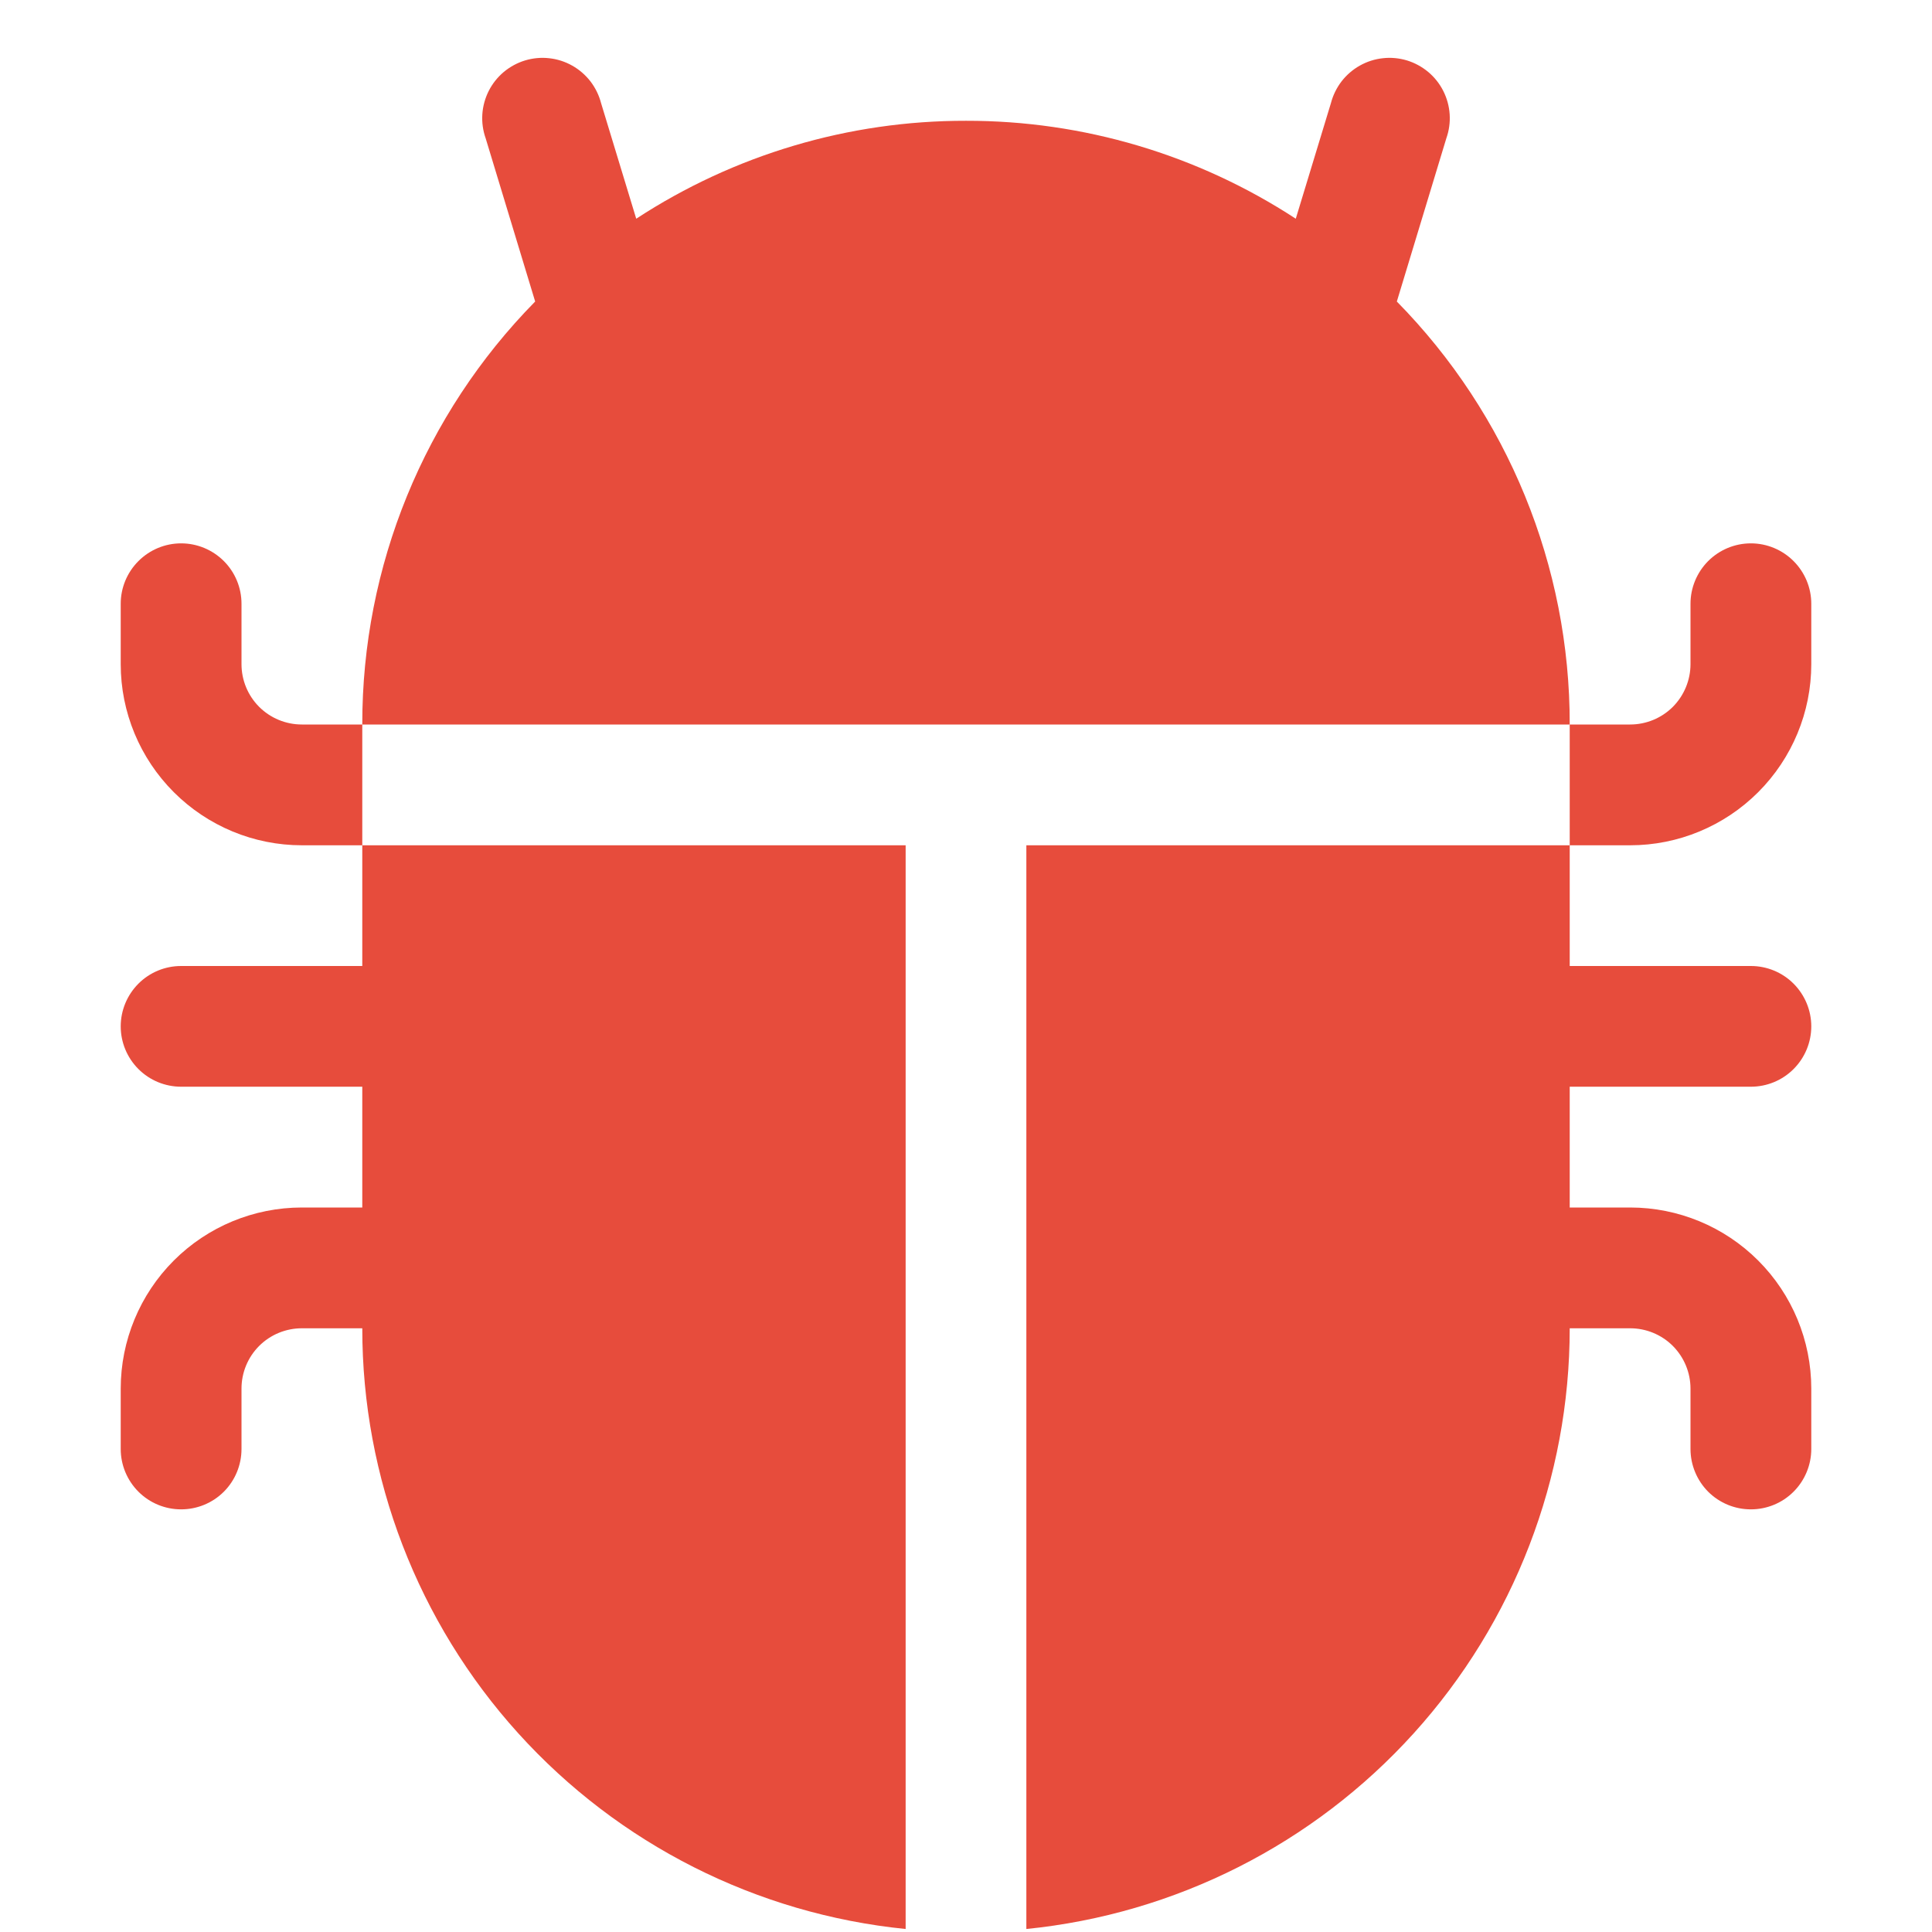<svg width="29" height="29" viewBox="0 0 29 29" fill="none" xmlns="http://www.w3.org/2000/svg">
<path d="M9.023 1.55C8.992 1.431 8.938 1.32 8.864 1.223C8.789 1.126 8.696 1.045 8.589 0.985C8.483 0.925 8.365 0.887 8.243 0.874C8.122 0.86 7.999 0.872 7.882 0.907C7.764 0.943 7.656 1.002 7.562 1.08C7.468 1.159 7.391 1.256 7.336 1.365C7.281 1.474 7.248 1.593 7.24 1.716C7.232 1.838 7.249 1.96 7.29 2.076L8.033 4.526C6.367 6.219 5.434 8.5 5.438 10.875H23.562C23.566 8.5 22.633 6.219 20.967 4.526L21.71 2.076C21.751 1.96 21.768 1.838 21.76 1.716C21.752 1.593 21.719 1.474 21.664 1.365C21.609 1.256 21.532 1.159 21.438 1.08C21.344 1.002 21.236 0.943 21.119 0.907C21.001 0.872 20.878 0.86 20.757 0.874C20.635 0.887 20.517 0.925 20.411 0.985C20.304 1.045 20.211 1.126 20.136 1.223C20.062 1.32 20.008 1.431 19.977 1.55L19.45 3.283C17.978 2.321 16.258 1.81 14.5 1.813C12.742 1.81 11.022 2.321 9.55 3.283L9.023 1.55Z" fill="#E74C3C"/>
<path d="M23.562 10.875V12.688H15.406V28.955C17.642 28.73 19.714 27.683 21.221 26.017C22.728 24.351 23.562 22.184 23.562 19.938H24.469C24.709 19.938 24.94 20.033 25.11 20.203C25.279 20.373 25.375 20.603 25.375 20.844V21.75C25.375 21.99 25.471 22.221 25.64 22.391C25.81 22.561 26.041 22.656 26.281 22.656C26.522 22.656 26.752 22.561 26.922 22.391C27.092 22.221 27.188 21.99 27.188 21.75V20.844C27.188 20.123 26.901 19.431 26.391 18.921C25.881 18.411 25.19 18.125 24.469 18.125H23.562V16.312H26.281C26.522 16.312 26.752 16.217 26.922 16.047C27.092 15.877 27.188 15.647 27.188 15.406C27.188 15.166 27.092 14.935 26.922 14.765C26.752 14.595 26.522 14.5 26.281 14.5H23.562V12.688H24.469C25.19 12.688 25.881 12.401 26.391 11.891C26.901 11.381 27.188 10.69 27.188 9.969V9.062C27.188 8.822 27.092 8.592 26.922 8.422C26.752 8.252 26.522 8.156 26.281 8.156C26.041 8.156 25.81 8.252 25.64 8.422C25.471 8.592 25.375 8.822 25.375 9.062V9.969C25.375 10.209 25.279 10.44 25.11 10.61C24.94 10.78 24.709 10.875 24.469 10.875H23.562ZM13.594 28.955V12.688H5.438V10.875H4.531C4.291 10.875 4.06 10.78 3.89 10.61C3.72 10.44 3.625 10.209 3.625 9.969V9.062C3.625 8.822 3.53 8.592 3.36 8.422C3.19 8.252 2.959 8.156 2.719 8.156C2.478 8.156 2.248 8.252 2.078 8.422C1.908 8.592 1.812 8.822 1.812 9.062V9.969C1.812 10.69 2.099 11.381 2.609 11.891C3.119 12.401 3.81 12.688 4.531 12.688H5.438V14.5H2.719C2.478 14.5 2.248 14.595 2.078 14.765C1.908 14.935 1.812 15.166 1.812 15.406C1.812 15.647 1.908 15.877 2.078 16.047C2.248 16.217 2.478 16.312 2.719 16.312H5.438V18.125H4.531C3.81 18.125 3.119 18.411 2.609 18.921C2.099 19.431 1.812 20.123 1.812 20.844V21.75C1.812 21.99 1.908 22.221 2.078 22.391C2.248 22.561 2.478 22.656 2.719 22.656C2.959 22.656 3.19 22.561 3.36 22.391C3.53 22.221 3.625 21.99 3.625 21.75V20.844C3.625 20.603 3.72 20.373 3.89 20.203C4.06 20.033 4.291 19.938 4.531 19.938H5.438C5.437 22.184 6.272 24.351 7.779 26.017C9.286 27.683 11.358 28.73 13.594 28.955Z" fill="#E74C3C"/>
</svg>
